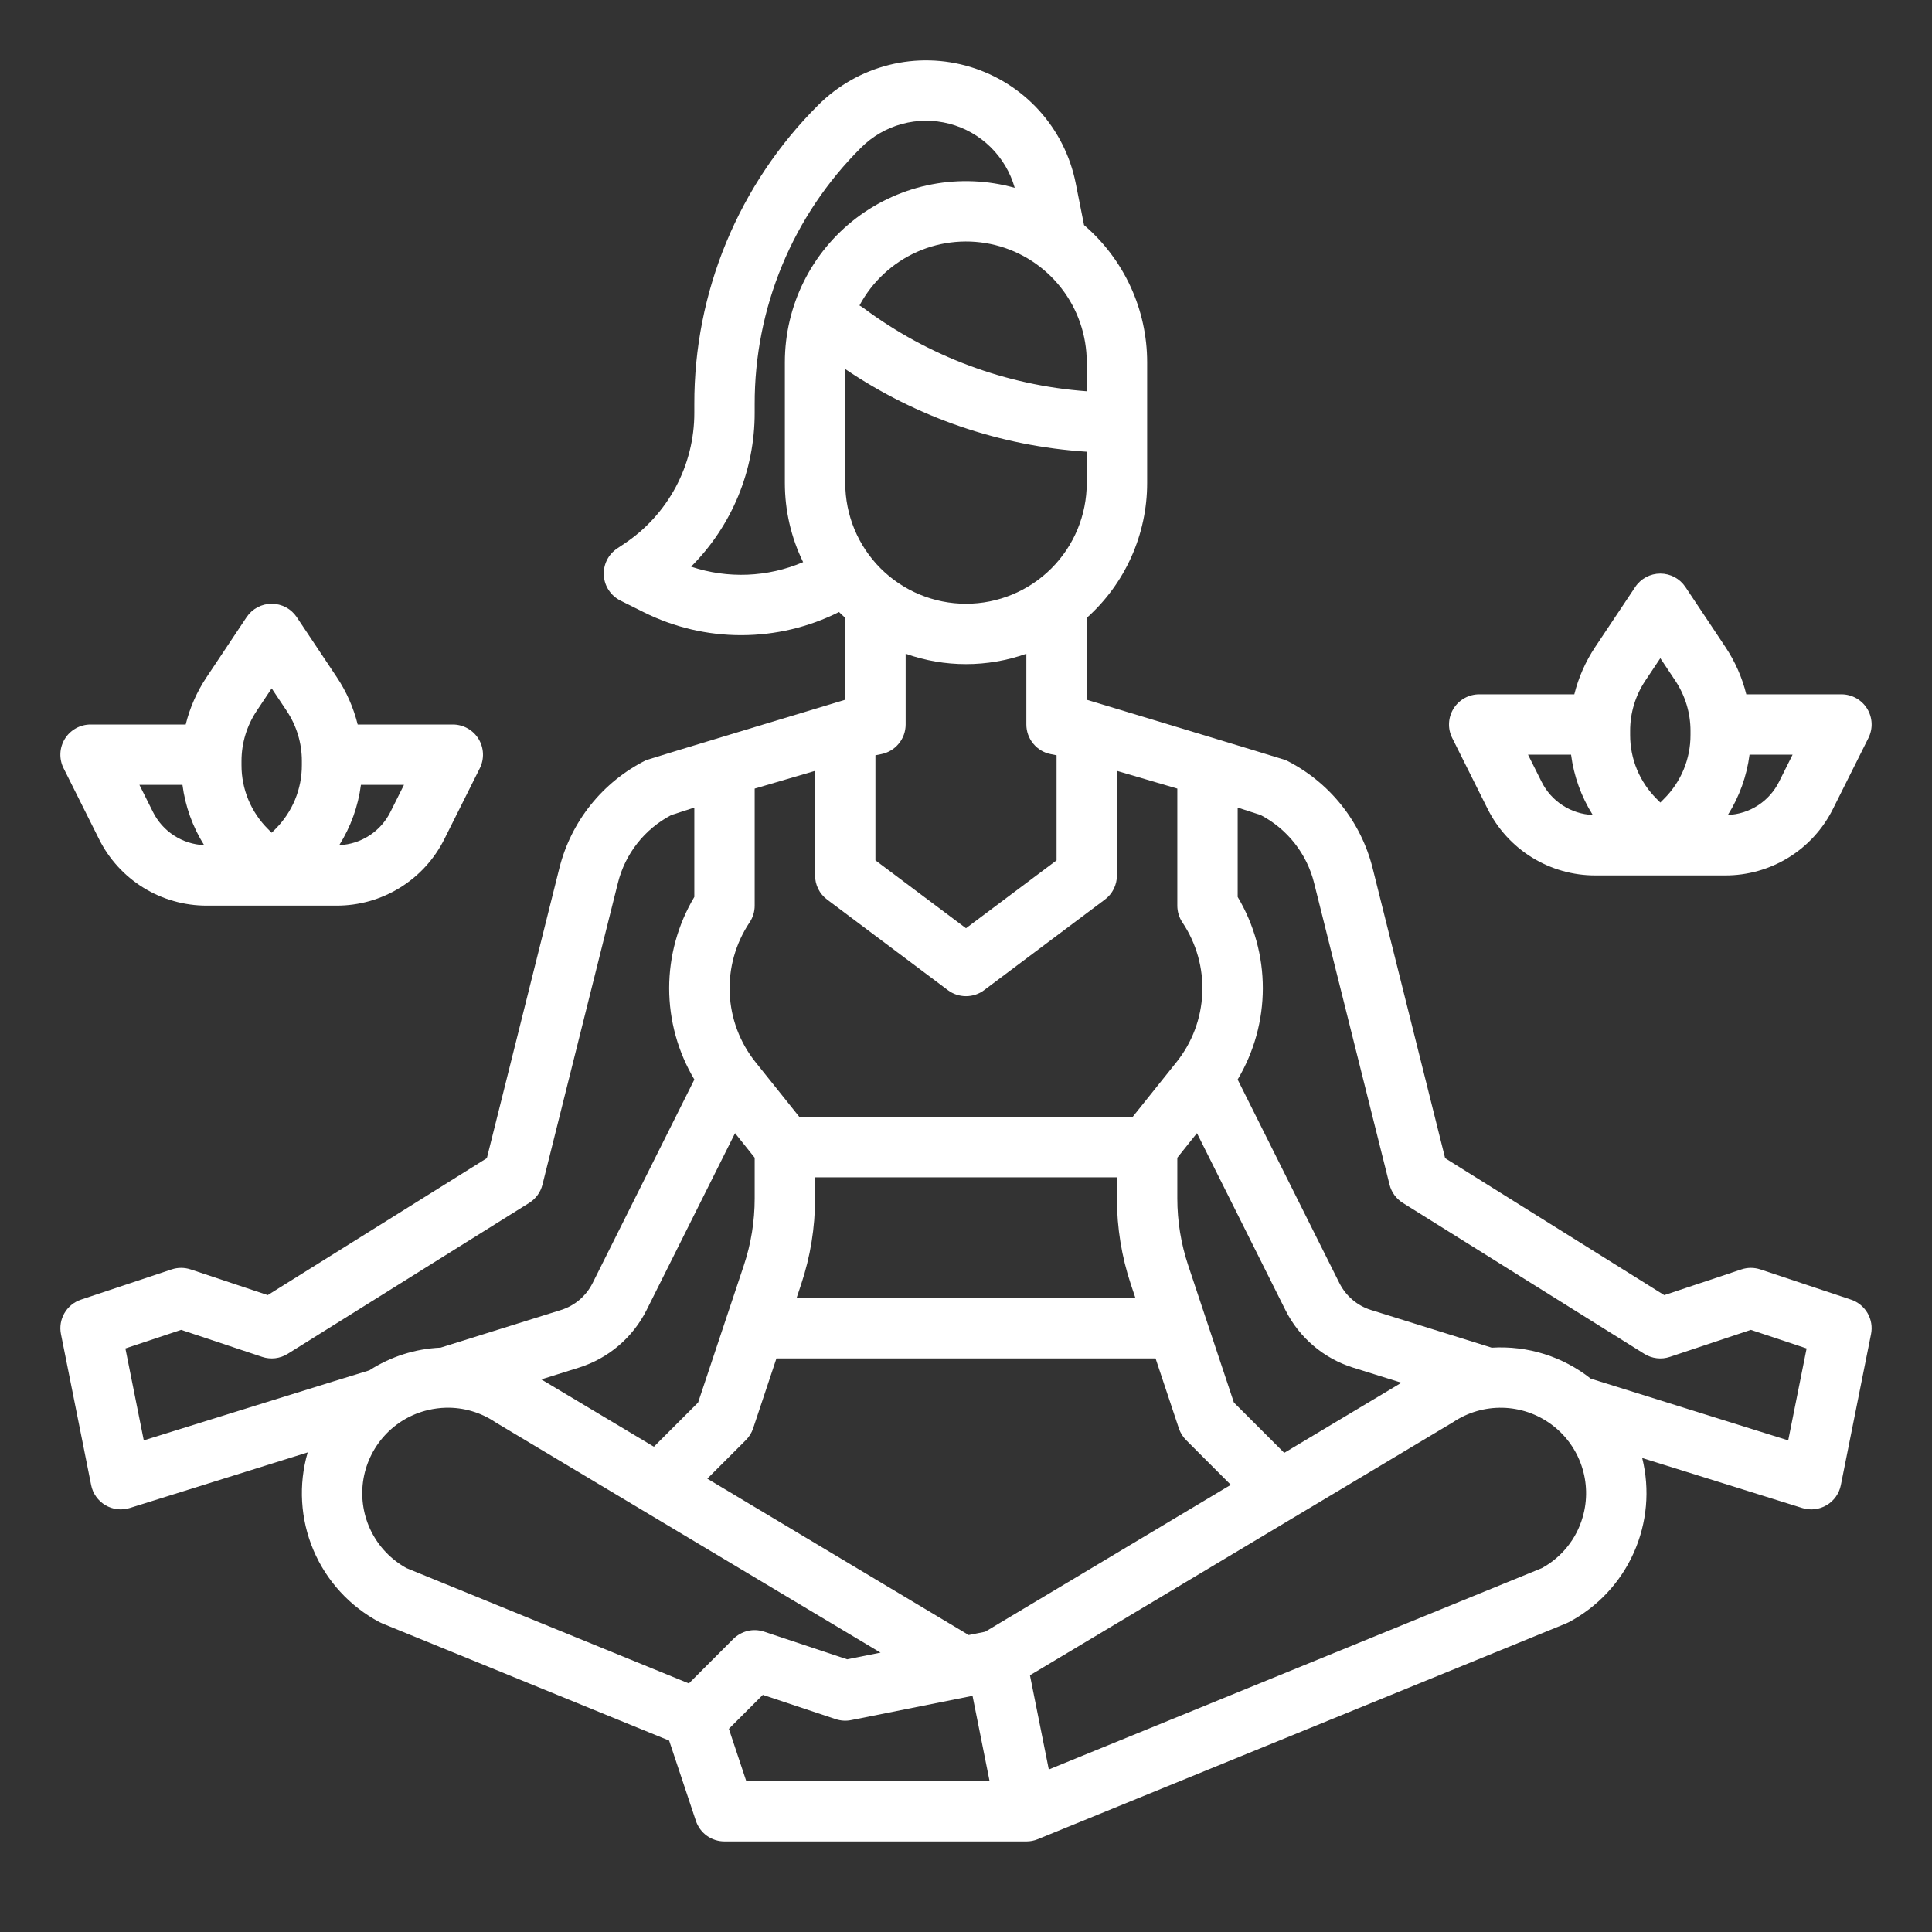 <svg width="50" height="50" viewBox="0 0 50 50" fill="none" xmlns="http://www.w3.org/2000/svg">
<rect x="0" y="0" width="50" height="50" fill="#333333" stroke="none"/>
<path d="M2.359 38.434C2.38 38.542 2.424 38.644 2.488 38.733C2.551 38.822 2.632 38.897 2.726 38.953C2.821 39.009 2.926 39.045 3.034 39.057C3.143 39.07 3.253 39.06 3.358 39.027L7.963 37.588C7.72 38.422 7.773 39.315 8.111 40.115C8.45 40.915 9.054 41.574 9.822 41.981C9.845 41.993 9.868 42.004 9.892 42.014L17.317 45.046L18.009 47.122C18.061 47.278 18.16 47.413 18.293 47.509C18.426 47.605 18.586 47.656 18.75 47.656H26.562C26.664 47.656 26.764 47.637 26.858 47.598L40.532 42.014C40.556 42.004 40.579 41.993 40.602 41.981C41.347 41.586 41.939 40.953 42.282 40.184C42.626 39.414 42.703 38.551 42.5 37.733L46.642 39.027C46.746 39.06 46.857 39.07 46.966 39.058C47.074 39.045 47.179 39.009 47.273 38.954C47.368 38.898 47.449 38.823 47.513 38.733C47.576 38.644 47.62 38.542 47.641 38.435L48.422 34.529C48.46 34.342 48.428 34.148 48.332 33.983C48.236 33.819 48.084 33.694 47.903 33.634L45.56 32.853C45.399 32.799 45.226 32.799 45.065 32.853L43.071 33.518L37.4 29.974L35.525 22.474C35.375 21.872 35.097 21.31 34.709 20.827C34.321 20.343 33.833 19.95 33.278 19.673C33.244 19.655 28.125 18.11 28.125 18.11V16.073C28.125 16.047 28.124 16.02 28.121 15.994C28.614 15.555 29.008 15.017 29.278 14.415C29.548 13.812 29.688 13.16 29.688 12.5V9.375C29.688 8.701 29.542 8.034 29.26 7.421C28.978 6.808 28.567 6.264 28.055 5.825L27.838 4.735C27.698 4.035 27.37 3.385 26.89 2.857C26.41 2.328 25.795 1.939 25.111 1.732C24.427 1.525 23.7 1.507 23.008 1.681C22.315 1.855 21.682 2.213 21.177 2.718C20.156 3.733 19.348 4.94 18.797 6.269C18.246 7.599 17.965 9.024 17.969 10.463V10.684C17.97 11.354 17.804 12.015 17.488 12.606C17.171 13.197 16.714 13.701 16.155 14.072L15.973 14.194C15.859 14.27 15.767 14.374 15.706 14.497C15.646 14.619 15.618 14.756 15.627 14.892C15.635 15.029 15.679 15.161 15.755 15.275C15.83 15.389 15.934 15.481 16.057 15.543L16.662 15.845C17.447 16.236 18.312 16.44 19.189 16.438C20.066 16.437 20.93 16.232 21.714 15.839C21.766 15.891 21.82 15.941 21.875 15.99V18.109C21.875 18.109 16.756 19.654 16.722 19.672C16.167 19.949 15.679 20.343 15.291 20.826C14.903 21.31 14.625 21.871 14.475 22.473L12.6 29.973L6.929 33.517L4.935 32.853C4.774 32.799 4.601 32.799 4.44 32.853L2.097 33.634C1.916 33.694 1.764 33.818 1.668 33.983C1.572 34.148 1.54 34.342 1.578 34.528L2.359 38.434ZM17.828 43.567L10.521 40.583C10.129 40.367 9.812 40.038 9.611 39.639C9.41 39.239 9.335 38.788 9.395 38.346C9.456 37.903 9.649 37.488 9.95 37.157C10.25 36.826 10.644 36.594 11.079 36.492C11.231 36.456 11.385 36.436 11.541 36.432H11.544C11.995 36.422 12.44 36.552 12.815 36.804C12.825 36.811 12.836 36.818 12.847 36.824L22.788 42.77L21.925 42.943L19.778 42.228C19.64 42.182 19.492 42.175 19.351 42.208C19.21 42.242 19.081 42.314 18.978 42.416L17.828 43.567ZM14.009 35.699L14.985 35.393C15.361 35.275 15.709 35.083 16.009 34.827C16.309 34.572 16.555 34.259 16.732 33.907L19.023 29.326L19.531 29.962V31.017C19.531 31.605 19.437 32.189 19.251 32.746L18.79 34.128L18.067 36.297L16.923 37.441L14.009 35.699ZM19.313 46.094L18.863 44.742L19.742 43.863L21.628 44.491C21.757 44.534 21.895 44.543 22.028 44.516L25.169 43.888L25.61 46.094H19.313ZM25.496 42.229L25.068 42.315C25.06 42.309 25.052 42.303 25.043 42.298L18.305 38.268L19.302 37.271C19.388 37.185 19.453 37.081 19.491 36.966L20.094 35.156H29.906L30.509 36.966C30.547 37.081 30.612 37.185 30.698 37.271L31.853 38.427L25.496 42.229ZM29.267 33.241L29.385 33.594H20.615L20.733 33.24C20.972 32.524 21.094 31.773 21.094 31.017V30.469H28.906V31.017C28.906 31.773 29.028 32.524 29.267 33.241ZM30.469 31.017V29.962L30.977 29.326L33.268 33.907C33.444 34.259 33.69 34.572 33.99 34.827C34.29 35.083 34.638 35.275 35.014 35.393L36.269 35.785L33.236 37.6L31.933 36.297L31.21 34.128L30.75 32.746C30.564 32.189 30.469 31.605 30.469 31.017ZM40.96 39.261C40.88 39.541 40.746 39.801 40.564 40.028C40.382 40.255 40.157 40.444 39.902 40.583L27.143 45.794L26.655 43.356L37.576 36.824C37.587 36.818 37.598 36.811 37.609 36.804C37.986 36.552 38.432 36.423 38.885 36.433C39.339 36.443 39.778 36.592 40.144 36.861C40.51 37.129 40.784 37.503 40.93 37.932C41.076 38.361 41.087 38.825 40.96 39.261ZM32.031 23.213V20.9L32.628 21.094C32.969 21.273 33.269 21.523 33.507 21.826C33.745 22.128 33.916 22.478 34.009 22.852L35.961 30.658C36.01 30.855 36.133 31.024 36.305 31.131L42.555 35.038C42.652 35.099 42.762 35.137 42.877 35.151C42.991 35.165 43.107 35.153 43.216 35.116L45.312 34.417L46.755 34.898L46.279 37.277L41.168 35.679C40.442 35.105 39.53 34.82 38.606 34.878L35.48 33.902C35.305 33.847 35.142 33.757 35.002 33.638C34.862 33.519 34.748 33.373 34.665 33.209L32.03 27.938C32.456 27.224 32.681 26.408 32.682 25.576C32.682 24.744 32.457 23.927 32.031 23.213ZM28.125 12.5C28.125 13.329 27.796 14.124 27.21 14.71C26.624 15.296 25.829 15.625 25 15.625C24.171 15.625 23.376 15.296 22.79 14.71C22.204 14.124 21.875 13.329 21.875 12.5V9.552C23.731 10.808 25.889 11.547 28.125 11.691V12.5ZM27.191 19.516L27.344 19.547V22.266L25 24.023L22.656 22.266V19.547L22.809 19.516C22.987 19.481 23.146 19.385 23.26 19.245C23.375 19.106 23.438 18.931 23.438 18.75V16.919C24.448 17.277 25.552 17.277 26.562 16.919V18.75C26.562 18.931 26.625 19.106 26.74 19.245C26.854 19.385 27.013 19.481 27.191 19.516ZM28.125 9.375V10.126C26.032 9.973 24.026 9.224 22.344 7.969C22.312 7.945 22.278 7.924 22.243 7.906C22.571 7.291 23.095 6.803 23.732 6.519C24.368 6.236 25.082 6.174 25.758 6.343C26.434 6.512 27.034 6.902 27.463 7.452C27.892 8.001 28.125 8.678 28.125 9.375ZM20.312 9.375V12.5C20.312 13.21 20.473 13.91 20.785 14.548C19.865 14.941 18.833 14.982 17.885 14.665C18.407 14.142 18.822 13.522 19.105 12.838C19.387 12.155 19.532 11.423 19.531 10.684V10.463C19.528 9.23 19.769 8.008 20.241 6.868C20.713 5.728 21.407 4.693 22.282 3.823C22.576 3.529 22.941 3.317 23.342 3.208C23.744 3.099 24.166 3.097 24.569 3.202C24.971 3.307 25.339 3.515 25.636 3.807C25.932 4.098 26.148 4.461 26.261 4.861C25.564 4.666 24.832 4.635 24.122 4.77C23.411 4.905 22.742 5.203 22.165 5.64C21.589 6.078 21.122 6.642 20.801 7.29C20.479 7.938 20.312 8.652 20.312 9.375ZM19.4 23.871C19.486 23.743 19.531 23.592 19.531 23.438V20.409L21.094 19.95V22.656C21.094 22.778 21.122 22.897 21.176 23.006C21.23 23.114 21.309 23.209 21.406 23.281L24.531 25.625C24.666 25.727 24.831 25.781 25 25.781C25.169 25.781 25.334 25.727 25.469 25.625L28.594 23.281C28.691 23.209 28.77 23.114 28.824 23.006C28.878 22.897 28.906 22.778 28.906 22.656V19.95L30.469 20.409V23.438C30.469 23.592 30.514 23.743 30.6 23.871C30.963 24.413 31.144 25.056 31.115 25.708C31.087 26.359 30.852 26.985 30.443 27.493L29.312 28.906H20.688L19.557 27.493C19.148 26.985 18.913 26.359 18.885 25.708C18.856 25.056 19.037 24.413 19.4 23.871ZM4.688 34.417L6.784 35.116C6.893 35.153 7.009 35.164 7.124 35.151C7.238 35.137 7.348 35.099 7.445 35.038L13.695 31.131C13.867 31.024 13.99 30.855 14.039 30.658L15.991 22.852C16.084 22.478 16.255 22.128 16.493 21.825C16.731 21.522 17.031 21.273 17.372 21.094L17.969 20.9V23.213C17.543 23.927 17.318 24.744 17.318 25.576C17.319 26.408 17.544 27.224 17.97 27.938L15.335 33.209C15.252 33.373 15.138 33.519 14.998 33.638C14.858 33.757 14.695 33.847 14.52 33.902L11.402 34.877C10.746 34.906 10.11 35.109 9.558 35.465C9.515 35.471 3.721 37.277 3.721 37.277L3.245 34.898L4.688 34.417Z" fill="white"/>
<path d="M47.656 17.969H45.194C45.087 17.534 44.904 17.121 44.656 16.748L43.619 15.192C43.547 15.085 43.451 14.997 43.337 14.936C43.224 14.876 43.097 14.844 42.969 14.844C42.84 14.844 42.714 14.876 42.6 14.936C42.487 14.997 42.39 15.085 42.319 15.192L41.281 16.748C41.033 17.121 40.851 17.534 40.743 17.969H38.281C38.148 17.969 38.017 18.003 37.901 18.068C37.785 18.133 37.687 18.226 37.617 18.339C37.547 18.453 37.507 18.582 37.501 18.715C37.495 18.848 37.523 18.98 37.583 19.099L38.497 20.929C38.755 21.449 39.154 21.887 39.648 22.192C40.142 22.497 40.712 22.658 41.292 22.656H44.645C45.226 22.658 45.796 22.497 46.29 22.192C46.784 21.887 47.182 21.449 47.44 20.929L48.355 19.099C48.414 18.98 48.443 18.848 48.437 18.715C48.431 18.582 48.391 18.453 48.321 18.339C48.251 18.226 48.153 18.133 48.037 18.068C47.92 18.003 47.789 17.969 47.656 17.969ZM39.895 20.23L39.545 19.531H40.659C40.731 20.086 40.922 20.618 41.22 21.091C40.942 21.08 40.673 20.994 40.44 20.842C40.206 20.691 40.018 20.479 39.895 20.23ZM43.75 19.018C43.751 19.326 43.691 19.631 43.573 19.916C43.455 20.2 43.282 20.458 43.063 20.675L42.969 20.77L42.874 20.675C42.656 20.458 42.483 20.2 42.365 19.916C42.247 19.631 42.187 19.326 42.188 19.018V18.915C42.187 18.452 42.324 18 42.581 17.615L42.969 17.034L43.356 17.615C43.613 18 43.75 18.452 43.75 18.915V19.018ZM46.043 20.23C45.919 20.479 45.731 20.691 45.498 20.842C45.265 20.994 44.995 21.08 44.717 21.091C45.015 20.618 45.206 20.086 45.278 19.531H46.392L46.043 20.23Z" fill="white"/>
<path d="M11.719 18.75H9.257C9.149 18.315 8.967 17.902 8.719 17.529L7.681 15.973C7.61 15.866 7.513 15.778 7.4 15.717C7.286 15.657 7.16 15.625 7.031 15.625C6.903 15.625 6.776 15.657 6.663 15.717C6.549 15.778 6.453 15.866 6.381 15.973L5.344 17.529C5.095 17.902 4.913 18.315 4.806 18.75H2.344C2.211 18.75 2.08 18.784 1.963 18.849C1.847 18.914 1.749 19.007 1.679 19.12C1.609 19.234 1.569 19.363 1.563 19.496C1.557 19.629 1.585 19.762 1.645 19.881L2.56 21.71C2.818 22.23 3.216 22.668 3.71 22.973C4.204 23.279 4.774 23.439 5.355 23.438H8.708C9.288 23.439 9.858 23.279 10.352 22.973C10.846 22.668 11.245 22.23 11.503 21.71L12.418 19.881C12.477 19.762 12.505 19.629 12.499 19.496C12.493 19.363 12.453 19.234 12.383 19.12C12.313 19.007 12.216 18.914 12.099 18.849C11.983 18.784 11.852 18.75 11.719 18.75ZM3.957 21.011L3.608 20.312H4.722C4.794 20.867 4.985 21.399 5.283 21.872C5.005 21.861 4.736 21.775 4.502 21.623C4.269 21.472 4.081 21.26 3.957 21.011ZM7.812 19.799C7.813 20.107 7.753 20.412 7.635 20.697C7.517 20.981 7.344 21.239 7.126 21.457L7.031 21.551L6.936 21.456C6.718 21.239 6.545 20.981 6.427 20.697C6.309 20.412 6.249 20.107 6.25 19.799V19.696C6.25 19.233 6.387 18.781 6.644 18.396L7.031 17.815L7.419 18.396C7.676 18.781 7.813 19.233 7.812 19.696V19.799ZM10.105 21.011C9.982 21.26 9.794 21.472 9.56 21.623C9.327 21.775 9.058 21.861 8.78 21.872C9.077 21.399 9.269 20.867 9.341 20.312H10.455L10.105 21.011Z" fill="white"/>
</svg>
